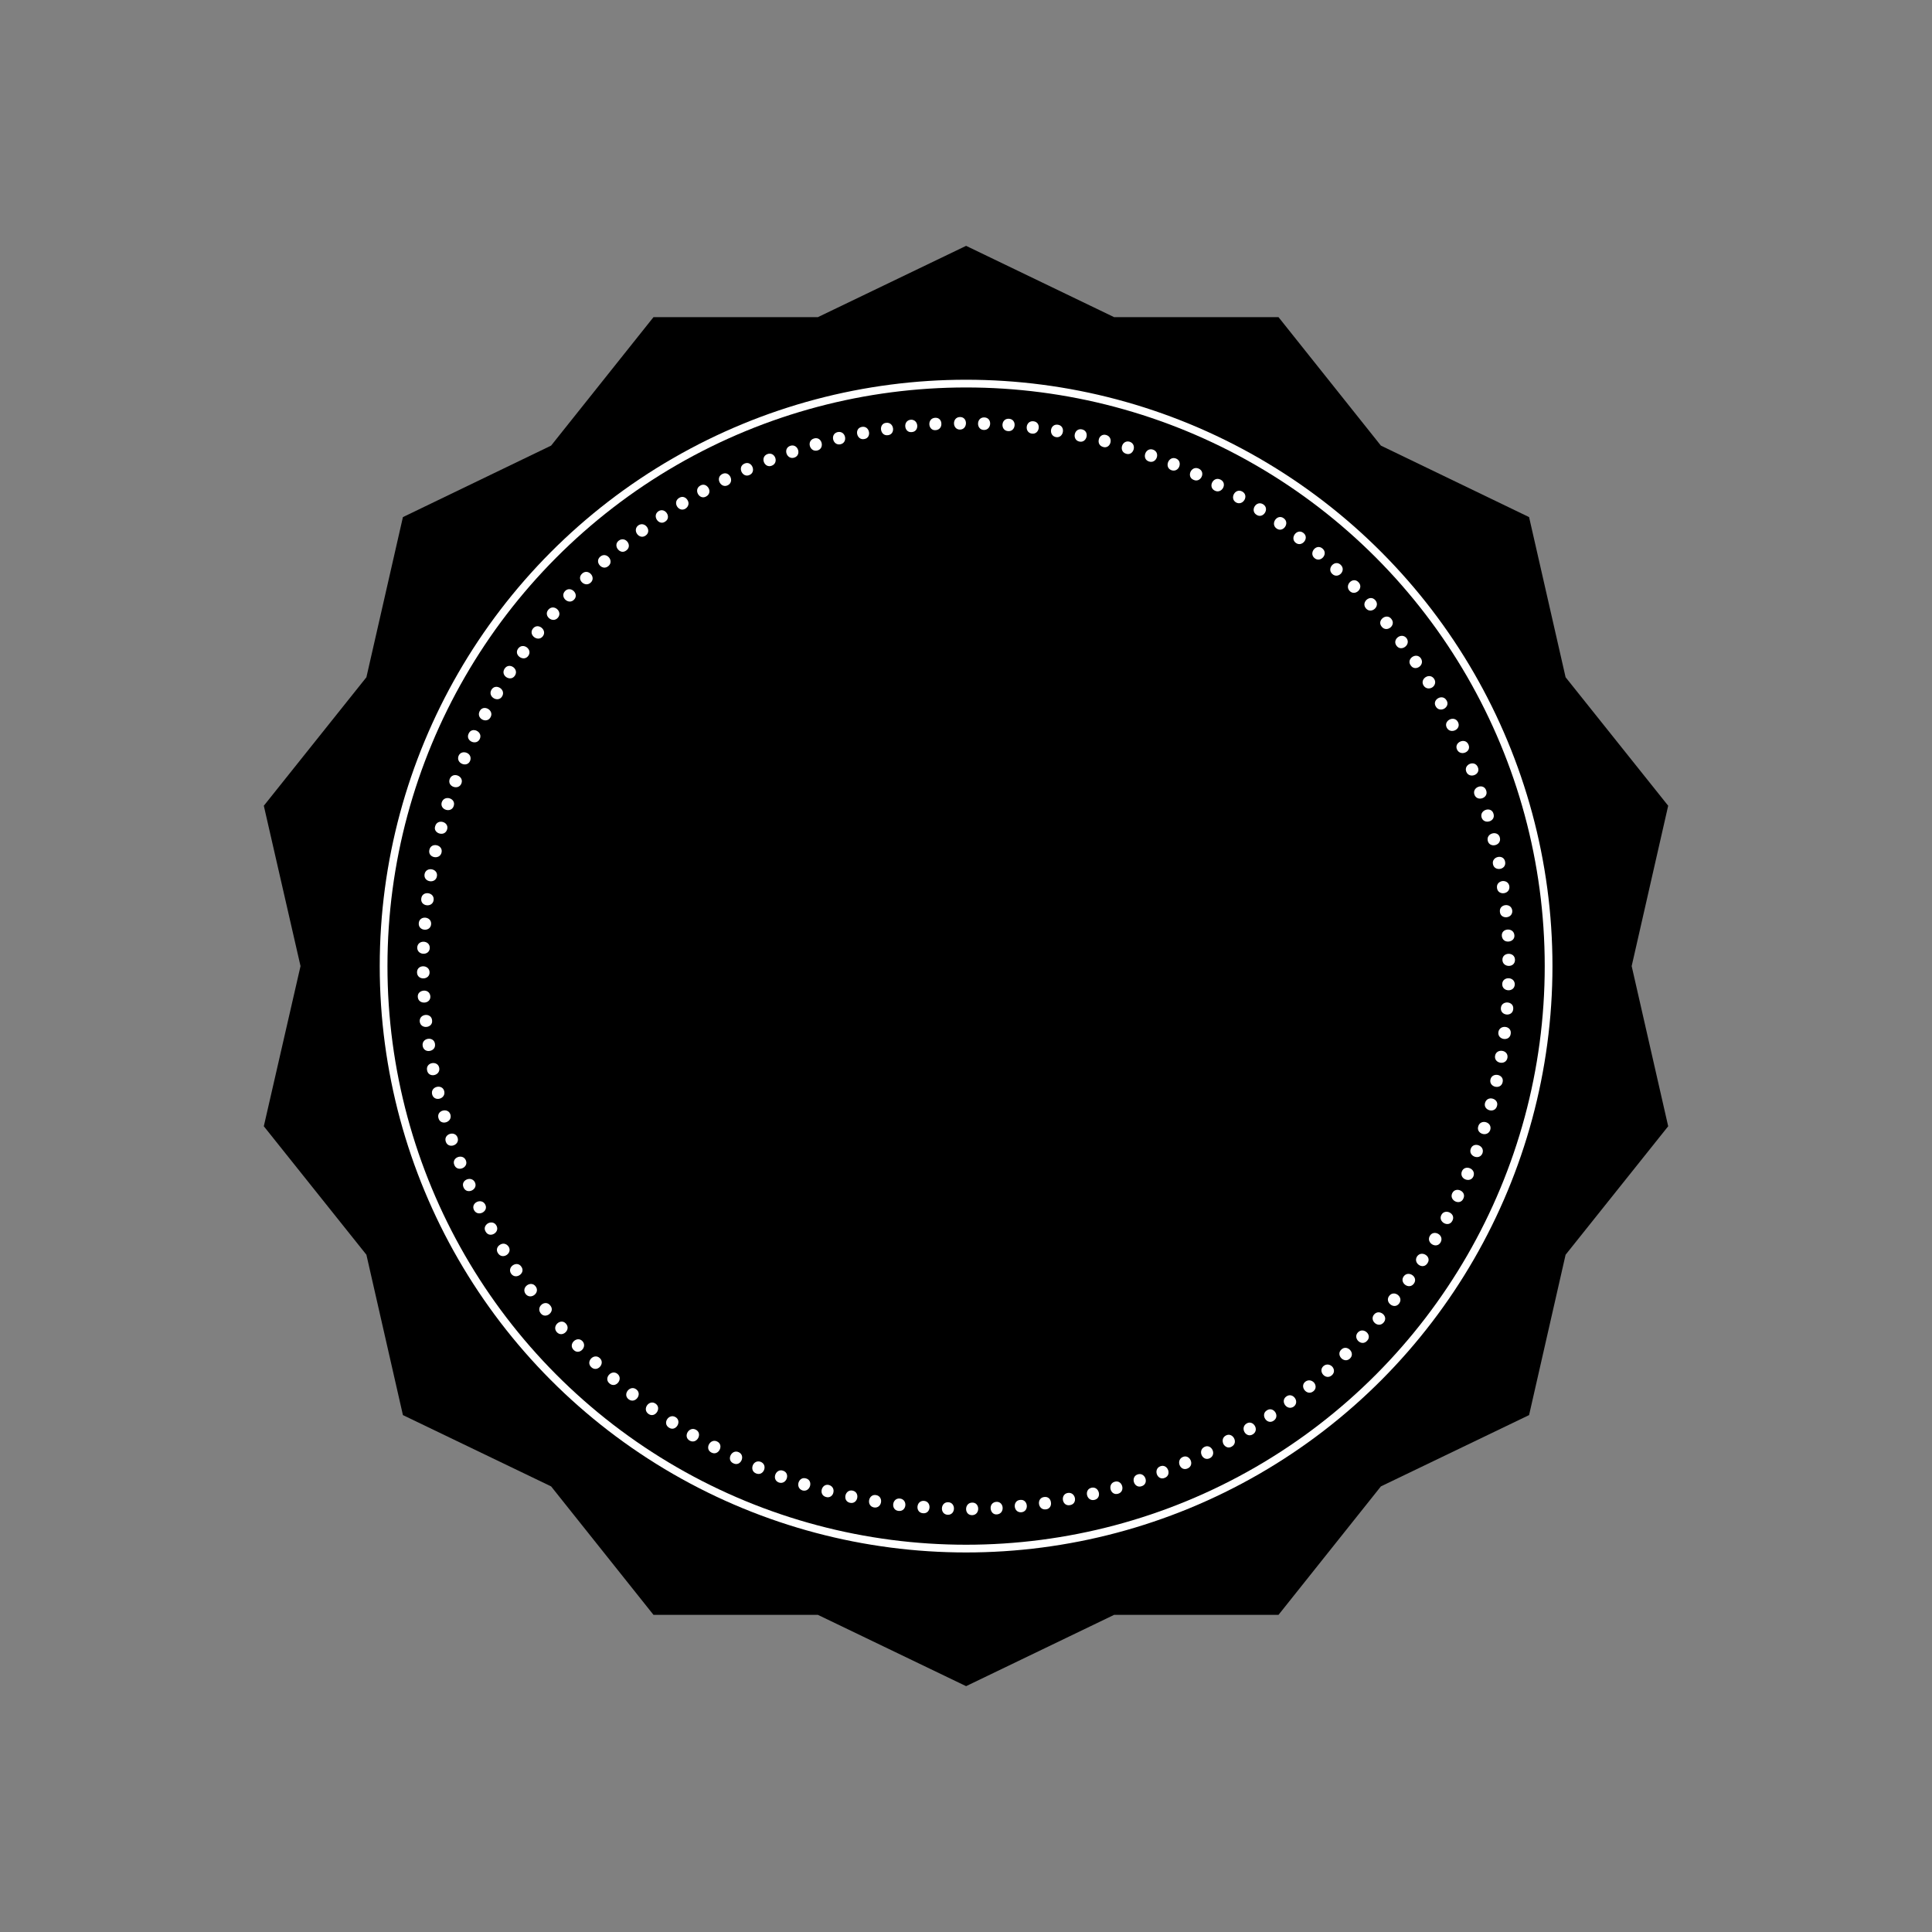<?xml version="1.0" encoding="UTF-8" standalone="no"?>
<svg
   xmlns:dc="http://purl.org/dc/elements/1.1/"
   xmlns:cc="http://creativecommons.org/ns#"
   xmlns:rdf="http://www.w3.org/1999/02/22-rdf-syntax-ns#"
   xmlns:svg="http://www.w3.org/2000/svg"
   xmlns="http://www.w3.org/2000/svg"
   xmlns:sodipodi="http://sodipodi.sourceforge.net/DTD/sodipodi-0.dtd"
   xmlns:inkscape="http://www.inkscape.org/namespaces/inkscape"
   version="1.1"
   id="Layer_1"
   x="0px"
   y="0px"
    class="withFill"
   viewBox="0 0 1000 1000"
   width="100%"
   height="100%"
   style="enable-background:new 0 0 1000 1000;"
   xml:space="preserve"
   ><rect x="0" y="0" width="1000" height="1000" fill="#808080" stroke="none"/><style
     type="text/css"
     id="style3">
	.st0{stroke:#FFFFFF;stroke-width:4;stroke-miterlimit:10;}
	.st1{fill:#FFFFFF;}
</style><switch
     id="switch5"
     transform="translate(-30.75,5.25)"><g
       id="g7"><g
         id="g9"><polygon
           points="692.5,158.9 745.5,225.4 822.2,262.4 841.1,345.3 894.2,411.8 875.3,494.8 894.2,577.7 841.1,644.2 822.2,727.2 745.5,764.1 692.5,830.6 607.4,830.6 530.8,867.5 454.1,830.6 369,830.6 316,764.1 239.3,727.2 220.4,644.2 167.3,577.7 186.3,494.8 167.3,411.8 220.4,345.3 239.3,262.4 316,225.4 369,158.9 454.1,158.9 530.8,122 607.4,158.9 "
           id="polygon11" /><circle
           class="st0"
           cx="530.8"
           cy="494.8"
           r="301.5"
           id="circle13"
           style="stroke:#ffffff;stroke-width:4;stroke-miterlimit:10" /><g
           id="g15"><path
             class="st1"
             d="m 808.3,504.1 c -0.1,4.1 6.3,4.4 6.5,0.2 0,-4.2 -6.4,-4.3 -6.5,-0.2 z"
             id="path17"
             inkscape:connector-curvature="0"
             style="fill:#ffffff" /><path
             class="st1"
             d="m 807.6,516.5 c -0.3,4.1 6.1,4.7 6.4,0.5 0.4,-4.2 -6.1,-4.6 -6.4,-0.5 z"
             id="path19"
             inkscape:connector-curvature="0"
             style="fill:#ffffff" /><path
             class="st1"
             d="m 806.3,529 c -0.5,4.1 5.9,5 6.4,0.8 0.6,-4.2 -5.8,-4.9 -6.4,-0.8 z"
             id="path21"
             inkscape:connector-curvature="0"
             style="fill:#ffffff" /><path
             class="st1"
             d="m 804.6,541.2 c -0.7,4 5.6,5.2 6.4,1.1 0.7,-4.2 -5.7,-5.1 -6.4,-1.1 z"
             id="path23"
             inkscape:connector-curvature="0"
             style="fill:#ffffff" /><path
             class="st1"
             d="m 802.2,553.5 c -0.9,4 5.4,5.5 6.3,1.4 1,-4.1 -5.4,-5.4 -6.3,-1.4 z"
             id="path25"
             inkscape:connector-curvature="0"
             style="fill:#ffffff" /><path
             class="st1"
             d="m 803.3,563.4 c -1.6,-0.4 -3.3,0.2 -3.9,2.2 -1.1,3.9 5.1,5.7 6.2,1.6 0.6,-2 -0.8,-3.4 -2.3,-3.8 z"
             id="path27"
             inkscape:connector-curvature="0"
             style="fill:#ffffff" /><path
             class="st1"
             d="m 795.9,577.7 c -1.3,3.9 4.8,5.9 6.2,1.9 1.2,-4.1 -5,-5.9 -6.2,-1.9 z"
             id="path29"
             inkscape:connector-curvature="0"
             style="fill:#ffffff" /><path
             class="st1"
             d="m 792,589.4 c -1.4,3.8 4.6,6.2 6.1,2.2 1.3,-4 -4.8,-6.1 -6.1,-2.2 z"
             id="path31"
             inkscape:connector-curvature="0"
             style="fill:#ffffff" /><path
             class="st1"
             d="m 787.4,601.1 c -0.7,1.9 0.3,3.5 1.8,4.1 1.5,0.6 3.4,0.3 4.2,-1.6 1.5,-4 -4.5,-6.3 -6,-2.5 z"
             id="path33"
             inkscape:connector-curvature="0"
             style="fill:#ffffff" /><path
             class="st1"
             d="m 782.4,612.4 c -1.7,3.7 4.1,6.6 5.8,2.7 1.8,-3.8 -4.1,-6.4 -5.8,-2.7 z"
             id="path35"
             inkscape:connector-curvature="0"
             style="fill:#ffffff" /><path
             class="st1"
             d="m 776.8,623.6 c -1.9,3.6 3.8,6.8 5.7,3 2,-3.7 -3.8,-6.6 -5.7,-3 z"
             id="path37"
             inkscape:connector-curvature="0"
             style="fill:#ffffff" /><path
             class="st1"
             d="m 770.8,634.5 c -2,3.6 3.5,6.9 5.6,3.3 2.1,-3.8 -3.6,-6.9 -5.6,-3.3 z"
             id="path39"
             inkscape:connector-curvature="0"
             style="fill:#ffffff" /><path
             class="st1"
             d="m 764.2,645.1 c -2.2,3.5 3.1,7.1 5.4,3.5 2.4,-3.5 -3.1,-6.9 -5.4,-3.5 z"
             id="path41"
             inkscape:connector-curvature="0"
             style="fill:#ffffff" /><path
             class="st1"
             d="m 757.3,655.4 c -2.4,3.3 2.8,7.2 5.3,3.7 2.4,-3.4 -2.9,-7 -5.3,-3.7 z"
             id="path43"
             inkscape:connector-curvature="0"
             style="fill:#ffffff" /><path
             class="st1"
             d="m 749.8,665.5 c -2.5,3.2 2.5,7.3 5.1,4 2.6,-3.4 -2.6,-7.3 -5.1,-4 z"
             id="path45"
             inkscape:connector-curvature="0"
             style="fill:#ffffff" /><path
             class="st1"
             d="m 742,675.1 c -2.7,3.1 2.1,7.4 4.9,4.2 2.8,-3.2 -2.2,-7.3 -4.9,-4.2 z"
             id="path47"
             inkscape:connector-curvature="0"
             style="fill:#ffffff" /><path
             class="st1"
             d="m 733.6,684.4 c -2.8,3 1.8,7.5 4.7,4.4 3,-3 -1.8,-7.4 -4.7,-4.4 z"
             id="path49"
             inkscape:connector-curvature="0"
             style="fill:#ffffff" /><path
             class="st1"
             d="m 725,693.3 c -3,2.8 1.5,7.5 4.5,4.6 3,-2.9 -1.6,-7.5 -4.5,-4.6 z"
             id="path51"
             inkscape:connector-curvature="0"
             style="fill:#ffffff" /><path
             class="st1"
             d="m 715.8,701.8 c -3.1,2.7 1.1,7.6 4.3,4.8 1.6,-1.4 1.3,-3.3 0.2,-4.5 -1.1,-1.1 -2.9,-1.6 -4.5,-0.3 z"
             id="path53"
             inkscape:connector-curvature="0"
             style="fill:#ffffff" /><path
             class="st1"
             d="m 706.4,709.9 c -3.2,2.5 0.8,7.6 4.1,5 1.7,-1.3 1.4,-3.3 0.4,-4.5 -1.1,-1.2 -2.9,-1.7 -4.5,-0.5 z"
             id="path55"
             inkscape:connector-curvature="0"
             style="fill:#ffffff" /><path
             class="st1"
             d="m 696.5,717.6 c -3.3,2.4 0.4,7.6 3.9,5.2 3.3,-2.6 -0.6,-7.7 -3.9,-5.2 z"
             id="path57"
             inkscape:connector-curvature="0"
             style="fill:#ffffff" /><path
             class="st1"
             d="m 686.4,724.8 c -3.4,2.2 0.1,7.7 3.6,5.3 3.5,-2.4 -0.2,-7.7 -3.6,-5.3 z"
             id="path59"
             inkscape:connector-curvature="0"
             style="fill:#ffffff" /><path
             class="st1"
             d="m 675.9,731.6 c -1.7,1.1 -1.8,3 -1,4.4 0.8,1.4 2.6,2.3 4.4,1.1 3.5,-2.3 0,-7.7 -3.4,-5.5 z"
             id="path61"
             inkscape:connector-curvature="0"
             style="fill:#ffffff" /><path
             class="st1"
             d="m 665.2,737.8 c -1.8,1 -1.9,2.9 -1.2,4.4 0.8,1.4 2.5,2.4 4.3,1.3 3.7,-2.1 0.4,-7.7 -3.1,-5.7 z"
             id="path63"
             inkscape:connector-curvature="0"
             style="fill:#ffffff" /><path
             class="st1"
             d="m 654.1,743.7 c -3.6,1.9 -0.9,7.7 2.9,5.8 3.7,-2 0.7,-7.7 -2.9,-5.8 z"
             id="path65"
             inkscape:connector-curvature="0"
             style="fill:#ffffff" /><path
             class="st1"
             d="m 642.9,748.9 c -3.7,1.7 -1.3,7.7 2.6,5.9 3.8,-1.7 1.1,-7.6 -2.6,-5.9 z"
             id="path67"
             inkscape:connector-curvature="0"
             style="fill:#ffffff" /><path
             class="st1"
             d="m 631.3,753.7 c -3.8,1.5 -1.6,7.6 2.3,6 3.9,-1.5 1.5,-7.5 -2.3,-6 z"
             id="path69"
             inkscape:connector-curvature="0"
             style="fill:#ffffff" /><path
             class="st1"
             d="m 619.6,757.9 c -3.9,1.3 -1.9,7.5 2.1,6.1 4,-1.3 1.8,-7.4 -2.1,-6.1 z"
             id="path71"
             inkscape:connector-curvature="0"
             style="fill:#ffffff" /><path
             class="st1"
             d="m 607.7,761.7 c -3.9,1.1 -2.3,7.4 1.8,6.2 4,-1.2 2.1,-7.4 -1.8,-6.2 z"
             id="path73"
             inkscape:connector-curvature="0"
             style="fill:#ffffff" /><path
             class="st1"
             d="m 595.7,764.8 c -4,0.9 -2.6,7.2 1.5,6.3 4.1,-0.9 2.5,-7.2 -1.5,-6.3 z"
             id="path75"
             inkscape:connector-curvature="0"
             style="fill:#ffffff" /><path
             class="st1"
             d="m 583.4,767.5 c -4,0.7 -3,7.1 1.2,6.3 4.2,-0.7 2.9,-7 -1.2,-6.3 z"
             id="path77"
             inkscape:connector-curvature="0"
             style="fill:#ffffff" /><path
             class="st1"
             d="m 571.2,769.6 c -4.1,0.5 -3.3,6.9 0.9,6.4 2.1,-0.2 2.9,-2.1 2.6,-3.7 -0.2,-1.6 -1.4,-3 -3.5,-2.7 z"
             id="path79"
             inkscape:connector-curvature="0"
             style="fill:#ffffff" /><path
             class="st1"
             d="m 558.8,771.1 c -4.1,0.3 -3.6,6.7 0.6,6.4 4.2,-0.4 3.5,-6.9 -0.6,-6.4 z"
             id="path81"
             inkscape:connector-curvature="0"
             style="fill:#ffffff" /><path
             class="st1"
             d="m 546.4,772.1 c -2,0.2 -3,1.7 -2.9,3.4 0.1,1.6 1.2,3.3 3.3,3.1 4.2,-0.4 3.7,-6.8 -0.4,-6.5 z"
             id="path83"
             inkscape:connector-curvature="0"
             style="fill:#ffffff" /><path
             class="st1"
             d="m 533.9,772.5 c -4.1,0.1 -4.2,6.6 0.1,6.5 4.2,-0.2 4,-6.7 -0.1,-6.5 z"
             id="path85"
             inkscape:connector-curvature="0"
             style="fill:#ffffff" /><path
             class="st1"
             d="m 521.5,772.3 c -4.1,-0.1 -4.4,6.3 -0.2,6.5 4.2,0.1 4.3,-6.4 0.2,-6.5 z"
             id="path87"
             inkscape:connector-curvature="0"
             style="fill:#ffffff" /><path
             class="st1"
             d="m 509,771.6 c -4.1,-0.3 -4.7,6.1 -0.5,6.4 4.2,0.4 4.6,-6.1 0.5,-6.4 z"
             id="path89"
             inkscape:connector-curvature="0"
             style="fill:#ffffff" /><path
             class="st1"
             d="m 496.6,770.4 c -4.1,-0.5 -5,5.9 -0.8,6.4 4.3,0.5 4.9,-5.9 0.8,-6.4 z"
             id="path91"
             inkscape:connector-curvature="0"
             style="fill:#ffffff" /><path
             class="st1"
             d="m 484.2,768.6 c -4,-0.7 -5.2,5.6 -1.1,6.4 4.2,0.7 5.2,-5.7 1.1,-6.4 z"
             id="path93"
             inkscape:connector-curvature="0"
             style="fill:#ffffff" /><path
             class="st1"
             d="m 472.1,766.3 c -4,-0.9 -5.5,5.4 -1.4,6.3 4.1,0.9 5.4,-5.4 1.4,-6.3 z"
             id="path95"
             inkscape:connector-curvature="0"
             style="fill:#ffffff" /><path
             class="st1"
             d="m 459.9,763.4 c -3.9,-1.1 -5.7,5.1 -1.6,6.2 2,0.6 3.5,-0.8 3.8,-2.3 0.4,-1.6 -0.3,-3.3 -2.2,-3.9 z"
             id="path97"
             inkscape:connector-curvature="0"
             style="fill:#ffffff" /><path
             class="st1"
             d="m 448,760 c -3.9,-1.3 -5.9,4.8 -1.9,6.2 4,1.1 5.8,-5.1 1.9,-6.2 z"
             id="path99"
             inkscape:connector-curvature="0"
             style="fill:#ffffff" /><path
             class="st1"
             d="m 436.1,756 c -3.8,-1.4 -6.2,4.6 -2.2,6.1 4,1.3 6.1,-4.8 2.2,-6.1 z"
             id="path101"
             inkscape:connector-curvature="0"
             style="fill:#ffffff" /><path
             class="st1"
             d="m 424.5,751.4 c -1.9,-0.7 -3.5,0.3 -4.1,1.8 -0.6,1.5 -0.3,3.4 1.7,4.2 3.9,1.6 6.3,-4.4 2.4,-6 z"
             id="path103"
             inkscape:connector-curvature="0"
             style="fill:#ffffff" /><path
             class="st1"
             d="m 413.1,746.4 c -3.7,-1.7 -6.6,4.1 -2.7,5.8 3.8,1.8 6.4,-4.1 2.7,-5.8 z"
             id="path105"
             inkscape:connector-curvature="0"
             style="fill:#ffffff" /><path
             class="st1"
             d="m 402,740.9 c -3.6,-1.9 -6.8,3.8 -3,5.7 3.7,1.9 6.6,-3.9 3,-5.7 z"
             id="path107"
             inkscape:connector-curvature="0"
             style="fill:#ffffff" /><path
             class="st1"
             d="m 391,734.8 c -3.6,-2 -6.9,3.5 -3.3,5.6 3.7,2.1 6.9,-3.6 3.3,-5.6 z"
             id="path109"
             inkscape:connector-curvature="0"
             style="fill:#ffffff" /><path
             class="st1"
             d="m 380.5,728.3 c -3.5,-2.2 -7.1,3.1 -3.5,5.4 3.5,2.3 6.9,-3.2 3.5,-5.4 z"
             id="path111"
             inkscape:connector-curvature="0"
             style="fill:#ffffff" /><path
             class="st1"
             d="m 370.1,721.3 c -3.3,-2.4 -7.2,2.8 -3.7,5.3 3.4,2.4 7,-3 3.7,-5.3 z"
             id="path113"
             inkscape:connector-curvature="0"
             style="fill:#ffffff" /><path
             class="st1"
             d="m 360.1,713.9 c -3.2,-2.5 -7.3,2.5 -4,5.1 3.4,2.6 7.3,-2.6 4,-5.1 z"
             id="path115"
             inkscape:connector-curvature="0"
             style="fill:#ffffff" /><path
             class="st1"
             d="m 346.2,710.8 c 3.2,2.8 7.3,-2.2 4.2,-4.9 -3.1,-2.6 -7.4,2.2 -4.2,4.9 z"
             id="path117"
             inkscape:connector-curvature="0"
             style="fill:#ffffff" /><path
             class="st1"
             d="m 336.8,702.4 c 3.1,2.9 7.4,-1.9 4.4,-4.7 -3,-2.8 -7.5,1.8 -4.4,4.7 z"
             id="path119"
             inkscape:connector-curvature="0"
             style="fill:#ffffff" /><path
             class="st1"
             d="m 327.6,693.4 c 2.9,3.1 7.4,-1.5 4.6,-4.5 -2.8,-2.9 -7.5,1.5 -4.6,4.5 z"
             id="path121"
             inkscape:connector-curvature="0"
             style="fill:#ffffff" /><path
             class="st1"
             d="m 318.9,684.2 c 1.4,1.6 3.3,1.3 4.5,0.2 1.2,-1.1 1.7,-2.9 0.3,-4.5 -2.6,-3.1 -7.5,1.1 -4.8,4.3 z"
             id="path123"
             inkscape:connector-curvature="0"
             style="fill:#ffffff" /><path
             class="st1"
             d="m 310.6,674.5 c 1.3,1.7 3.3,1.4 4.5,0.4 1.3,-1.1 1.8,-2.8 0.5,-4.4 -2.6,-3.4 -7.6,0.6 -5,4 z"
             id="path125"
             inkscape:connector-curvature="0"
             style="fill:#ffffff" /><path
             class="st1"
             d="m 302.8,664.5 c 2.6,3.3 7.7,-0.6 5.2,-3.9 -2.4,-3.3 -7.7,0.4 -5.2,3.9 z"
             id="path127"
             inkscape:connector-curvature="0"
             style="fill:#ffffff" /><path
             class="st1"
             d="m 295.3,654 c 2.4,3.4 7.7,-0.3 5.3,-3.6 -2.2,-3.4 -7.6,0.1 -5.3,3.6 z"
             id="path129"
             inkscape:connector-curvature="0"
             style="fill:#ffffff" /><path
             class="st1"
             d="m 289.6,639 c -1.4,0.8 -2.3,2.6 -1.1,4.4 2.3,3.6 7.7,0.1 5.5,-3.4 -1.2,-1.7 -3,-1.9 -4.4,-1 z"
             id="path131"
             inkscape:connector-curvature="0"
             style="fill:#ffffff" /><path
             class="st1"
             d="m 287.7,629.1 c -1,-1.8 -2.9,-1.9 -4.3,-1.2 -1.4,0.8 -2.4,2.5 -1.3,4.3 2,3.7 7.6,0.5 5.6,-3.1 z"
             id="path133"
             inkscape:connector-curvature="0"
             style="fill:#ffffff" /><path
             class="st1"
             d="m 281.9,618.2 c -1.9,-3.6 -7.7,-0.9 -5.8,2.9 2,3.7 7.7,0.7 5.8,-2.9 z"
             id="path135"
             inkscape:connector-curvature="0"
             style="fill:#ffffff" /><path
             class="st1"
             d="m 276.6,606.8 c -1.7,-3.7 -7.7,-1.3 -5.9,2.6 1.7,3.9 7.6,1.1 5.9,-2.6 z"
             id="path137"
             inkscape:connector-curvature="0"
             style="fill:#ffffff" /><path
             class="st1"
             d="m 271.9,595.4 c -1.5,-3.8 -7.6,-1.6 -6,2.3 1.5,3.9 7.5,1.5 6,-2.3 z"
             id="path139"
             inkscape:connector-curvature="0"
             style="fill:#ffffff" /><path
             class="st1"
             d="m 267.6,583.6 c -1.3,-3.9 -7.5,-1.9 -6.1,2.1 1.3,3.9 7.4,1.8 6.1,-2.1 z"
             id="path141"
             inkscape:connector-curvature="0"
             style="fill:#ffffff" /><path
             class="st1"
             d="m 263.9,571.7 c -1.1,-3.9 -7.4,-2.3 -6.2,1.8 1.1,4.1 7.3,2.2 6.2,-1.8 z"
             id="path143"
             inkscape:connector-curvature="0"
             style="fill:#ffffff" /><path
             class="st1"
             d="m 260.7,559.6 c -0.9,-4 -7.2,-2.6 -6.3,1.5 1,4.2 7.2,2.5 6.3,-1.5 z"
             id="path145"
             inkscape:connector-curvature="0"
             style="fill:#ffffff" /><path
             class="st1"
             d="m 258.1,547.5 c -0.7,-4 -7.1,-3 -6.3,1.2 0.7,4.2 7,2.9 6.3,-1.2 z"
             id="path147"
             inkscape:connector-curvature="0"
             style="fill:#ffffff" /><path
             class="st1"
             d="m 253.2,538.7 c 1.6,-0.3 3,-1.5 2.7,-3.6 -0.5,-4.1 -6.9,-3.3 -6.4,0.9 0.3,2.2 2.1,3 3.7,2.7 z"
             id="path149"
             inkscape:connector-curvature="0"
             style="fill:#ffffff" /><path
             class="st1"
             d="m 254.4,522.9 c -0.3,-4.1 -6.7,-3.6 -6.4,0.6 0.5,4.2 6.9,3.4 6.4,-0.6 z"
             id="path151"
             inkscape:connector-curvature="0"
             style="fill:#ffffff" /><path
             class="st1"
             d="m 253.5,510.4 c -0.2,-2 -1.7,-3 -3.4,-2.9 -1.6,0.1 -3.3,1.2 -3.1,3.3 0.3,4.1 6.8,3.7 6.5,-0.4 z"
             id="path153"
             inkscape:connector-curvature="0"
             style="fill:#ffffff" /><path
             class="st1"
             d="m 253.1,498 c -0.1,-4.1 -6.6,-4.2 -6.5,0.1 0.1,4.2 6.6,4 6.5,-0.1 z"
             id="path155"
             inkscape:connector-curvature="0"
             style="fill:#ffffff" /><path
             class="st1"
             d="m 253.2,485.4 c 0.1,-4.1 -6.3,-4.4 -6.5,-0.2 0,4.2 6.4,4.3 6.5,0.2 z"
             id="path157"
             inkscape:connector-curvature="0"
             style="fill:#ffffff" /><path
             class="st1"
             d="m 253.9,473.1 c 0.3,-4.1 -6.1,-4.7 -6.4,-0.5 -0.3,4.2 6.1,4.6 6.4,0.5 z"
             id="path159"
             inkscape:connector-curvature="0"
             style="fill:#ffffff" /><path
             class="st1"
             d="m 255.2,460.6 c 0.5,-4.1 -5.9,-5 -6.4,-0.8 -0.6,4.2 5.9,4.9 6.4,0.8 z"
             id="path161"
             inkscape:connector-curvature="0"
             style="fill:#ffffff" /><path
             class="st1"
             d="m 256.9,448.3 c 0.7,-4 -5.6,-5.2 -6.4,-1.1 -0.7,4.2 5.7,5.2 6.4,1.1 z"
             id="path163"
             inkscape:connector-curvature="0"
             style="fill:#ffffff" /><path
             class="st1"
             d="m 259.3,436 c 0.9,-4 -5.4,-5.5 -6.3,-1.4 -1,4.2 5.4,5.4 6.3,1.4 z"
             id="path165"
             inkscape:connector-curvature="0"
             style="fill:#ffffff" /><path
             class="st1"
             d="m 258.3,426.2 c 1.6,0.4 3.3,-0.2 3.9,-2.2 1.1,-3.9 -5.1,-5.7 -6.2,-1.6 -0.7,1.9 0.7,3.4 2.3,3.8 z"
             id="path167"
             inkscape:connector-curvature="0"
             style="fill:#ffffff" /><path
             class="st1"
             d="m 265.6,411.9 c 1.3,-3.9 -4.8,-5.9 -6.2,-1.9 -1.2,4 5,5.8 6.2,1.9 z"
             id="path169"
             inkscape:connector-curvature="0"
             style="fill:#ffffff" /><path
             class="st1"
             d="m 269.6,400.2 c 1.4,-3.8 -4.6,-6.2 -6.1,-2.2 -1.4,4 4.7,6 6.1,2.2 z"
             id="path171"
             inkscape:connector-curvature="0"
             style="fill:#ffffff" /><path
             class="st1"
             d="m 274.1,388.5 c 0.7,-1.9 -0.3,-3.5 -1.8,-4.1 -1.5,-0.6 -3.4,-0.3 -4.2,1.6 -1.5,3.9 4.5,6.3 6,2.5 z"
             id="path173"
             inkscape:connector-curvature="0"
             style="fill:#ffffff" /><path
             class="st1"
             d="m 279.1,377.2 c 1.7,-3.7 -4.1,-6.6 -5.8,-2.7 -1.8,3.8 4.1,6.4 5.8,2.7 z"
             id="path175"
             inkscape:connector-curvature="0"
             style="fill:#ffffff" /><path
             class="st1"
             d="m 284.7,365.9 c 1.9,-3.6 -3.8,-6.8 -5.7,-3 -1.9,3.8 3.8,6.7 5.7,3 z"
             id="path177"
             inkscape:connector-curvature="0"
             style="fill:#ffffff" /><path
             class="st1"
             d="m 290.7,355.1 c 2,-3.6 -3.5,-6.9 -5.6,-3.3 -2.1,3.7 3.6,6.9 5.6,3.3 z"
             id="path179"
             inkscape:connector-curvature="0"
             style="fill:#ffffff" /><path
             class="st1"
             d="m 297.3,344.4 c 2.2,-3.5 -3.1,-7.1 -5.4,-3.5 -2.3,3.6 3.2,7 5.4,3.5 z"
             id="path181"
             inkscape:connector-curvature="0"
             style="fill:#ffffff" /><path
             class="st1"
             d="m 304.2,334.2 c 2.4,-3.3 -2.8,-7.2 -5.3,-3.7 -2.4,3.4 3,7 5.3,3.7 z"
             id="path183"
             inkscape:connector-curvature="0"
             style="fill:#ffffff" /><path
             class="st1"
             d="m 311.7,324.1 c 2.5,-3.2 -2.5,-7.3 -5.1,-4 -2.6,3.3 2.6,7.2 5.1,4 z"
             id="path185"
             inkscape:connector-curvature="0"
             style="fill:#ffffff" /><path
             class="st1"
             d="m 314.6,310.3 c -2.8,3.2 2.2,7.3 4.9,4.2 2.7,-3.1 -2.1,-7.4 -4.9,-4.2 z"
             id="path187"
             inkscape:connector-curvature="0"
             style="fill:#ffffff" /><path
             class="st1"
             d="m 323.2,300.7 c -2.9,3.1 1.9,7.4 4.7,4.4 2.8,-2.9 -1.8,-7.4 -4.7,-4.4 z"
             id="path189"
             inkscape:connector-curvature="0"
             style="fill:#ffffff" /><path
             class="st1"
             d="m 332,291.7 c -3.1,2.9 1.5,7.4 4.5,4.6 3,-2.8 -1.4,-7.6 -4.5,-4.6 z"
             id="path191"
             inkscape:connector-curvature="0"
             style="fill:#ffffff" /><path
             class="st1"
             d="m 341.4,282.9 c -1.6,1.4 -1.3,3.3 -0.2,4.5 1.1,1.2 2.9,1.7 4.5,0.3 3.1,-2.7 -1.1,-7.6 -4.3,-4.8 z"
             id="path193"
             inkscape:connector-curvature="0"
             style="fill:#ffffff" /><path
             class="st1"
             d="m 351,274.6 c -1.7,1.3 -1.4,3.3 -0.4,4.5 1.1,1.3 2.8,1.8 4.4,0.5 3.3,-2.5 -0.6,-7.6 -4,-5 z"
             id="path195"
             inkscape:connector-curvature="0"
             style="fill:#ffffff" /><path
             class="st1"
             d="m 361.1,266.7 c -3.3,2.6 0.6,7.7 3.9,5.2 3.3,-2.4 -0.4,-7.6 -3.9,-5.2 z"
             id="path197"
             inkscape:connector-curvature="0"
             style="fill:#ffffff" /><path
             class="st1"
             d="m 371.5,259.4 c -3.4,2.4 0.3,7.7 3.6,5.3 3.4,-2.2 -0.1,-7.6 -3.6,-5.3 z"
             id="path199"
             inkscape:connector-curvature="0"
             style="fill:#ffffff" /><path
             class="st1"
             d="m 386.6,253.6 c -0.8,-1.4 -2.6,-2.3 -4.4,-1.1 -3.6,2.3 -0.1,7.7 3.4,5.5 1.7,-1.2 1.9,-3 1,-4.4 z"
             id="path201"
             inkscape:connector-curvature="0"
             style="fill:#ffffff" /><path
             class="st1"
             d="m 397.5,247.4 c -0.8,-1.4 -2.5,-2.4 -4.3,-1.3 -3.7,2.1 -0.4,7.7 3.1,5.6 1.8,-1 2,-2.9 1.2,-4.3 z"
             id="path203"
             inkscape:connector-curvature="0"
             style="fill:#ffffff" /><path
             class="st1"
             d="m 404.6,240.1 c -3.8,1.9 -0.8,7.7 2.9,5.8 3.6,-1.9 0.8,-7.7 -2.9,-5.8 z"
             id="path205"
             inkscape:connector-curvature="0"
             style="fill:#ffffff" /><path
             class="st1"
             d="m 416.1,234.7 c -3.9,1.7 -1.1,7.6 2.6,5.9 3.7,-1.6 1.2,-7.6 -2.6,-5.9 z"
             id="path207"
             inkscape:connector-curvature="0"
             style="fill:#ffffff" /><path
             class="st1"
             d="m 427.9,229.8 c -3.9,1.6 -1.5,7.5 2.3,6 3.9,-1.5 1.7,-7.5 -2.3,-6 z"
             id="path209"
             inkscape:connector-curvature="0"
             style="fill:#ffffff" /><path
             class="st1"
             d="m 439.8,225.5 c -4,1.4 -1.8,7.4 2.1,6.1 3.9,-1.3 1.9,-7.4 -2.1,-6.1 z"
             id="path211"
             inkscape:connector-curvature="0"
             style="fill:#ffffff" /><path
             class="st1"
             d="m 452.1,221.7 c -4.1,1.2 -2.2,7.3 1.8,6.2 3.9,-1.1 2.3,-7.4 -1.8,-6.2 z"
             id="path213"
             inkscape:connector-curvature="0"
             style="fill:#ffffff" /><path
             class="st1"
             d="m 464.3,218.4 c -4.1,1 -2.5,7.2 1.5,6.3 4,-0.9 2.7,-7.2 -1.5,-6.3 z"
             id="path215"
             inkscape:connector-curvature="0"
             style="fill:#ffffff" /><path
             class="st1"
             d="m 476.9,215.7 c -4.2,0.7 -2.8,7.1 1.2,6.3 4,-0.6 2.9,-7 -1.2,-6.3 z"
             id="path217"
             inkscape:connector-curvature="0"
             style="fill:#ffffff" /><path
             class="st1"
             d="m 489.4,213.6 c -2.1,0.2 -2.9,2.1 -2.6,3.7 0.3,1.6 1.5,3 3.6,2.7 4,-0.5 3.2,-6.9 -1,-6.4 z"
             id="path219"
             inkscape:connector-curvature="0"
             style="fill:#ffffff" /><path
             class="st1"
             d="m 502.1,212 c -4.2,0.5 -3.4,6.9 0.6,6.4 4.1,-0.3 3.6,-6.7 -0.6,-6.4 z"
             id="path221"
             inkscape:connector-curvature="0"
             style="fill:#ffffff" /><path
             class="st1"
             d="m 514.7,211 c -4.2,0.3 -3.7,6.8 0.4,6.4 2,-0.2 3,-1.7 2.9,-3.4 0,-1.5 -1.1,-3.2 -3.3,-3 z"
             id="path223"
             inkscape:connector-curvature="0"
             style="fill:#ffffff" /><path
             class="st1"
             d="m 527.6,210.6 c -4.2,0.1 -4,6.6 0.1,6.5 4,-0.1 4.1,-6.6 -0.1,-6.5 z"
             id="path225"
             inkscape:connector-curvature="0"
             style="fill:#ffffff" /><path
             class="st1"
             d="m 540.2,210.8 c -4.2,-0.1 -4.3,6.4 -0.2,6.5 4.1,0.1 4.5,-6.4 0.2,-6.5 z"
             id="path227"
             inkscape:connector-curvature="0"
             style="fill:#ffffff" /><path
             class="st1"
             d="m 553,211.5 c -4.2,-0.3 -4.6,6.1 -0.5,6.4 4.1,0.4 4.8,-6.1 0.5,-6.4 z"
             id="path229"
             inkscape:connector-curvature="0"
             style="fill:#ffffff" /><path
             class="st1"
             d="m 565.7,212.8 c -4.2,-0.5 -4.9,5.9 -0.8,6.4 4,0.5 5,-5.9 0.8,-6.4 z"
             id="path231"
             inkscape:connector-curvature="0"
             style="fill:#ffffff" /><path
             class="st1"
             d="m 578.4,214.6 c -4.2,-0.7 -5.1,5.6 -1.1,6.4 4,0.7 5.2,-5.7 1.1,-6.4 z"
             id="path233"
             inkscape:connector-curvature="0"
             style="fill:#ffffff" /><path
             class="st1"
             d="m 590.8,217 c -4.1,-0.9 -5.4,5.4 -1.4,6.3 4,0.9 5.5,-5.4 1.4,-6.3 z"
             id="path235"
             inkscape:connector-curvature="0"
             style="fill:#ffffff" /><path
             class="st1"
             d="m 603.3,219.9 c -2,-0.6 -3.5,0.8 -3.8,2.3 -0.4,1.6 0.2,3.3 2.2,3.9 3.9,1.2 5.7,-5 1.6,-6.2 z"
             id="path237"
             inkscape:connector-curvature="0"
             style="fill:#ffffff" /><path
             class="st1"
             d="m 615.5,223.4 c -4.1,-1.2 -5.9,5 -1.9,6.2 3.8,1.3 5.9,-4.8 1.9,-6.2 z"
             id="path239"
             inkscape:connector-curvature="0"
             style="fill:#ffffff" /><path
             class="st1"
             d="m 627.6,227.5 c -4,-1.4 -6.1,4.8 -2.2,6.1 3.9,1.4 6.2,-4.6 2.2,-6.1 z"
             id="path241"
             inkscape:connector-curvature="0"
             style="fill:#ffffff" /><path
             class="st1"
             d="m 639.5,232.1 c -3.9,-1.6 -6.3,4.5 -2.5,6 1.9,0.7 3.5,-0.3 4.1,-1.8 0.6,-1.5 0.3,-3.4 -1.6,-4.2 z"
             id="path243"
             inkscape:connector-curvature="0"
             style="fill:#ffffff" /><path
             class="st1"
             d="m 651.2,237.3 c -3.9,-1.7 -6.5,4.2 -2.7,5.8 3.7,1.8 6.6,-4 2.7,-5.8 z"
             id="path245"
             inkscape:connector-curvature="0"
             style="fill:#ffffff" /><path
             class="st1"
             d="m 662.5,243 c -3.8,-1.9 -6.7,3.8 -3,5.7 3.7,1.9 6.8,-3.8 3,-5.7 z"
             id="path247"
             inkscape:connector-curvature="0"
             style="fill:#ffffff" /><path
             class="st1"
             d="m 673.8,249.2 c -3.7,-2.1 -6.8,3.5 -3.3,5.6 3.6,2 6.9,-3.5 3.3,-5.6 z"
             id="path249"
             inkscape:connector-curvature="0"
             style="fill:#ffffff" /><path
             class="st1"
             d="m 684.6,255.8 c -3.6,-2.3 -7,3.2 -3.5,5.4 3.4,2.3 7,-3.1 3.5,-5.4 z"
             id="path251"
             inkscape:connector-curvature="0"
             style="fill:#ffffff" /><path
             class="st1"
             d="m 695.2,263 c -3.4,-2.5 -7.1,2.9 -3.7,5.3 3.3,2.4 7.1,-2.8 3.7,-5.3 z"
             id="path253"
             inkscape:connector-curvature="0"
             style="fill:#ffffff" /><path
             class="st1"
             d="m 705.4,270.6 c -3.3,-2.6 -7.2,2.6 -4,5.1 3.2,2.5 7.3,-2.5 4,-5.1 z"
             id="path255"
             inkscape:connector-curvature="0"
             style="fill:#ffffff" /><path
             class="st1"
             d="m 715.3,278.7 c -3.2,-2.8 -7.3,2.2 -4.2,4.9 3.1,2.7 7.4,-2.1 4.2,-4.9 z"
             id="path257"
             inkscape:connector-curvature="0"
             style="fill:#ffffff" /><path
             class="st1"
             d="m 724.7,287.1 c -3.1,-2.9 -7.4,1.9 -4.4,4.7 3,2.9 7.5,-1.7 4.4,-4.7 z"
             id="path259"
             inkscape:connector-curvature="0"
             style="fill:#ffffff" /><path
             class="st1"
             d="m 733.9,296.1 c -2.9,-3.1 -7.4,1.5 -4.6,4.5 2.8,3 7.6,-1.4 4.6,-4.5 z"
             id="path261"
             inkscape:connector-curvature="0"
             style="fill:#ffffff" /><path
             class="st1"
             d="m 742.6,305.4 c -1.4,-1.6 -3.3,-1.3 -4.5,-0.2 -1.2,1.1 -1.7,2.9 -0.3,4.5 2.7,3.1 7.6,-1.1 4.8,-4.3 z"
             id="path263"
             inkscape:connector-curvature="0"
             style="fill:#ffffff" /><path
             class="st1"
             d="m 750.9,315.1 c -1.3,-1.7 -3.3,-1.4 -4.5,-0.4 -1.3,1.1 -1.8,2.8 -0.5,4.4 2.6,3.3 7.7,-0.7 5,-4 z"
             id="path265"
             inkscape:connector-curvature="0"
             style="fill:#ffffff" /><path
             class="st1"
             d="m 758.8,325.1 c -2.6,-3.3 -7.7,0.6 -5.2,3.9 2.4,3.3 7.6,-0.5 5.2,-3.9 z"
             id="path267"
             inkscape:connector-curvature="0"
             style="fill:#ffffff" /><path
             class="st1"
             d="m 766.2,335.5 c -2.4,-3.4 -7.7,0.3 -5.3,3.6 2.2,3.5 7.6,0 5.3,-3.6 z"
             id="path269"
             inkscape:connector-curvature="0"
             style="fill:#ffffff" /><path
             class="st1"
             d="m 773.1,346.2 c -2.3,-3.6 -7.7,-0.1 -5.5,3.4 1.1,1.7 3,1.8 4.4,1 1.3,-0.8 2.2,-2.6 1.1,-4.4 z"
             id="path271"
             inkscape:connector-curvature="0"
             style="fill:#ffffff" /><path
             class="st1"
             d="m 773.9,360.4 c 1,1.8 2.9,1.9 4.3,1.2 1.4,-0.8 2.4,-2.5 1.3,-4.3 -2.1,-3.7 -7.7,-0.4 -5.6,3.1 z"
             id="path273"
             inkscape:connector-curvature="0"
             style="fill:#ffffff" /><path
             class="st1"
             d="m 779.6,371.4 c 1.9,3.6 7.7,0.9 5.8,-2.9 -1.9,-3.7 -7.7,-0.8 -5.8,2.9 z"
             id="path275"
             inkscape:connector-curvature="0"
             style="fill:#ffffff" /><path
             class="st1"
             d="m 784.9,382.7 c 1.7,3.7 7.7,1.3 5.9,-2.6 -1.7,-3.8 -7.6,-1.1 -5.9,2.6 z"
             id="path277"
             inkscape:connector-curvature="0"
             style="fill:#ffffff" /><path
             class="st1"
             d="m 789.7,394.2 c 1.5,3.8 7.6,1.6 6,-2.3 -1.6,-4 -7.5,-1.5 -6,2.3 z"
             id="path279"
             inkscape:connector-curvature="0"
             style="fill:#ffffff" /><path
             class="st1"
             d="m 793.9,406 c 1.3,3.9 7.5,1.9 6.1,-2.1 -1.3,-4 -7.4,-1.8 -6.1,2.1 z"
             id="path281"
             inkscape:connector-curvature="0"
             style="fill:#ffffff" /><path
             class="st1"
             d="m 797.6,417.8 c 1.1,3.9 7.4,2.3 6.2,-1.8 -1.1,-4.1 -7.3,-2.1 -6.2,1.8 z"
             id="path283"
             inkscape:connector-curvature="0"
             style="fill:#ffffff" /><path
             class="st1"
             d="m 800.8,429.9 c 0.9,4 7.2,2.6 6.3,-1.5 -0.9,-4.1 -7.2,-2.5 -6.3,1.5 z"
             id="path285"
             inkscape:connector-curvature="0"
             style="fill:#ffffff" /><path
             class="st1"
             d="m 803.5,442 c 0.7,4 7.1,3 6.3,-1.2 -0.7,-4.2 -7.1,-2.8 -6.3,1.2 z"
             id="path287"
             inkscape:connector-curvature="0"
             style="fill:#ffffff" /><path
             class="st1"
             d="m 808.3,450.8 c -1.6,0.3 -3,1.5 -2.7,3.6 0.5,4.1 6.9,3.3 6.4,-0.9 -0.3,-2.1 -2.1,-2.9 -3.7,-2.7 z"
             id="path289"
             inkscape:connector-curvature="0"
             style="fill:#ffffff" /><path
             class="st1"
             d="m 807.1,466.7 c 0.3,4.1 6.7,3.6 6.4,-0.6 -0.5,-4.3 -6.9,-3.5 -6.4,0.6 z"
             id="path291"
             inkscape:connector-curvature="0"
             style="fill:#ffffff" /><path
             class="st1"
             d="m 808.1,479.2 c 0.2,2 1.7,3 3.4,2.9 1.6,-0.1 3.3,-1.2 3.1,-3.3 -0.4,-4.2 -6.9,-3.7 -6.5,0.4 z"
             id="path293"
             inkscape:connector-curvature="0"
             style="fill:#ffffff" /><path
             class="st1"
             d="m 808.4,491.6 c 0.1,4.1 6.6,4.2 6.5,-0.1 -0.1,-4.2 -6.6,-4 -6.5,0.1 z"
             id="path295"
             inkscape:connector-curvature="0"
             style="fill:#ffffff" /></g></g></g></switch></svg>